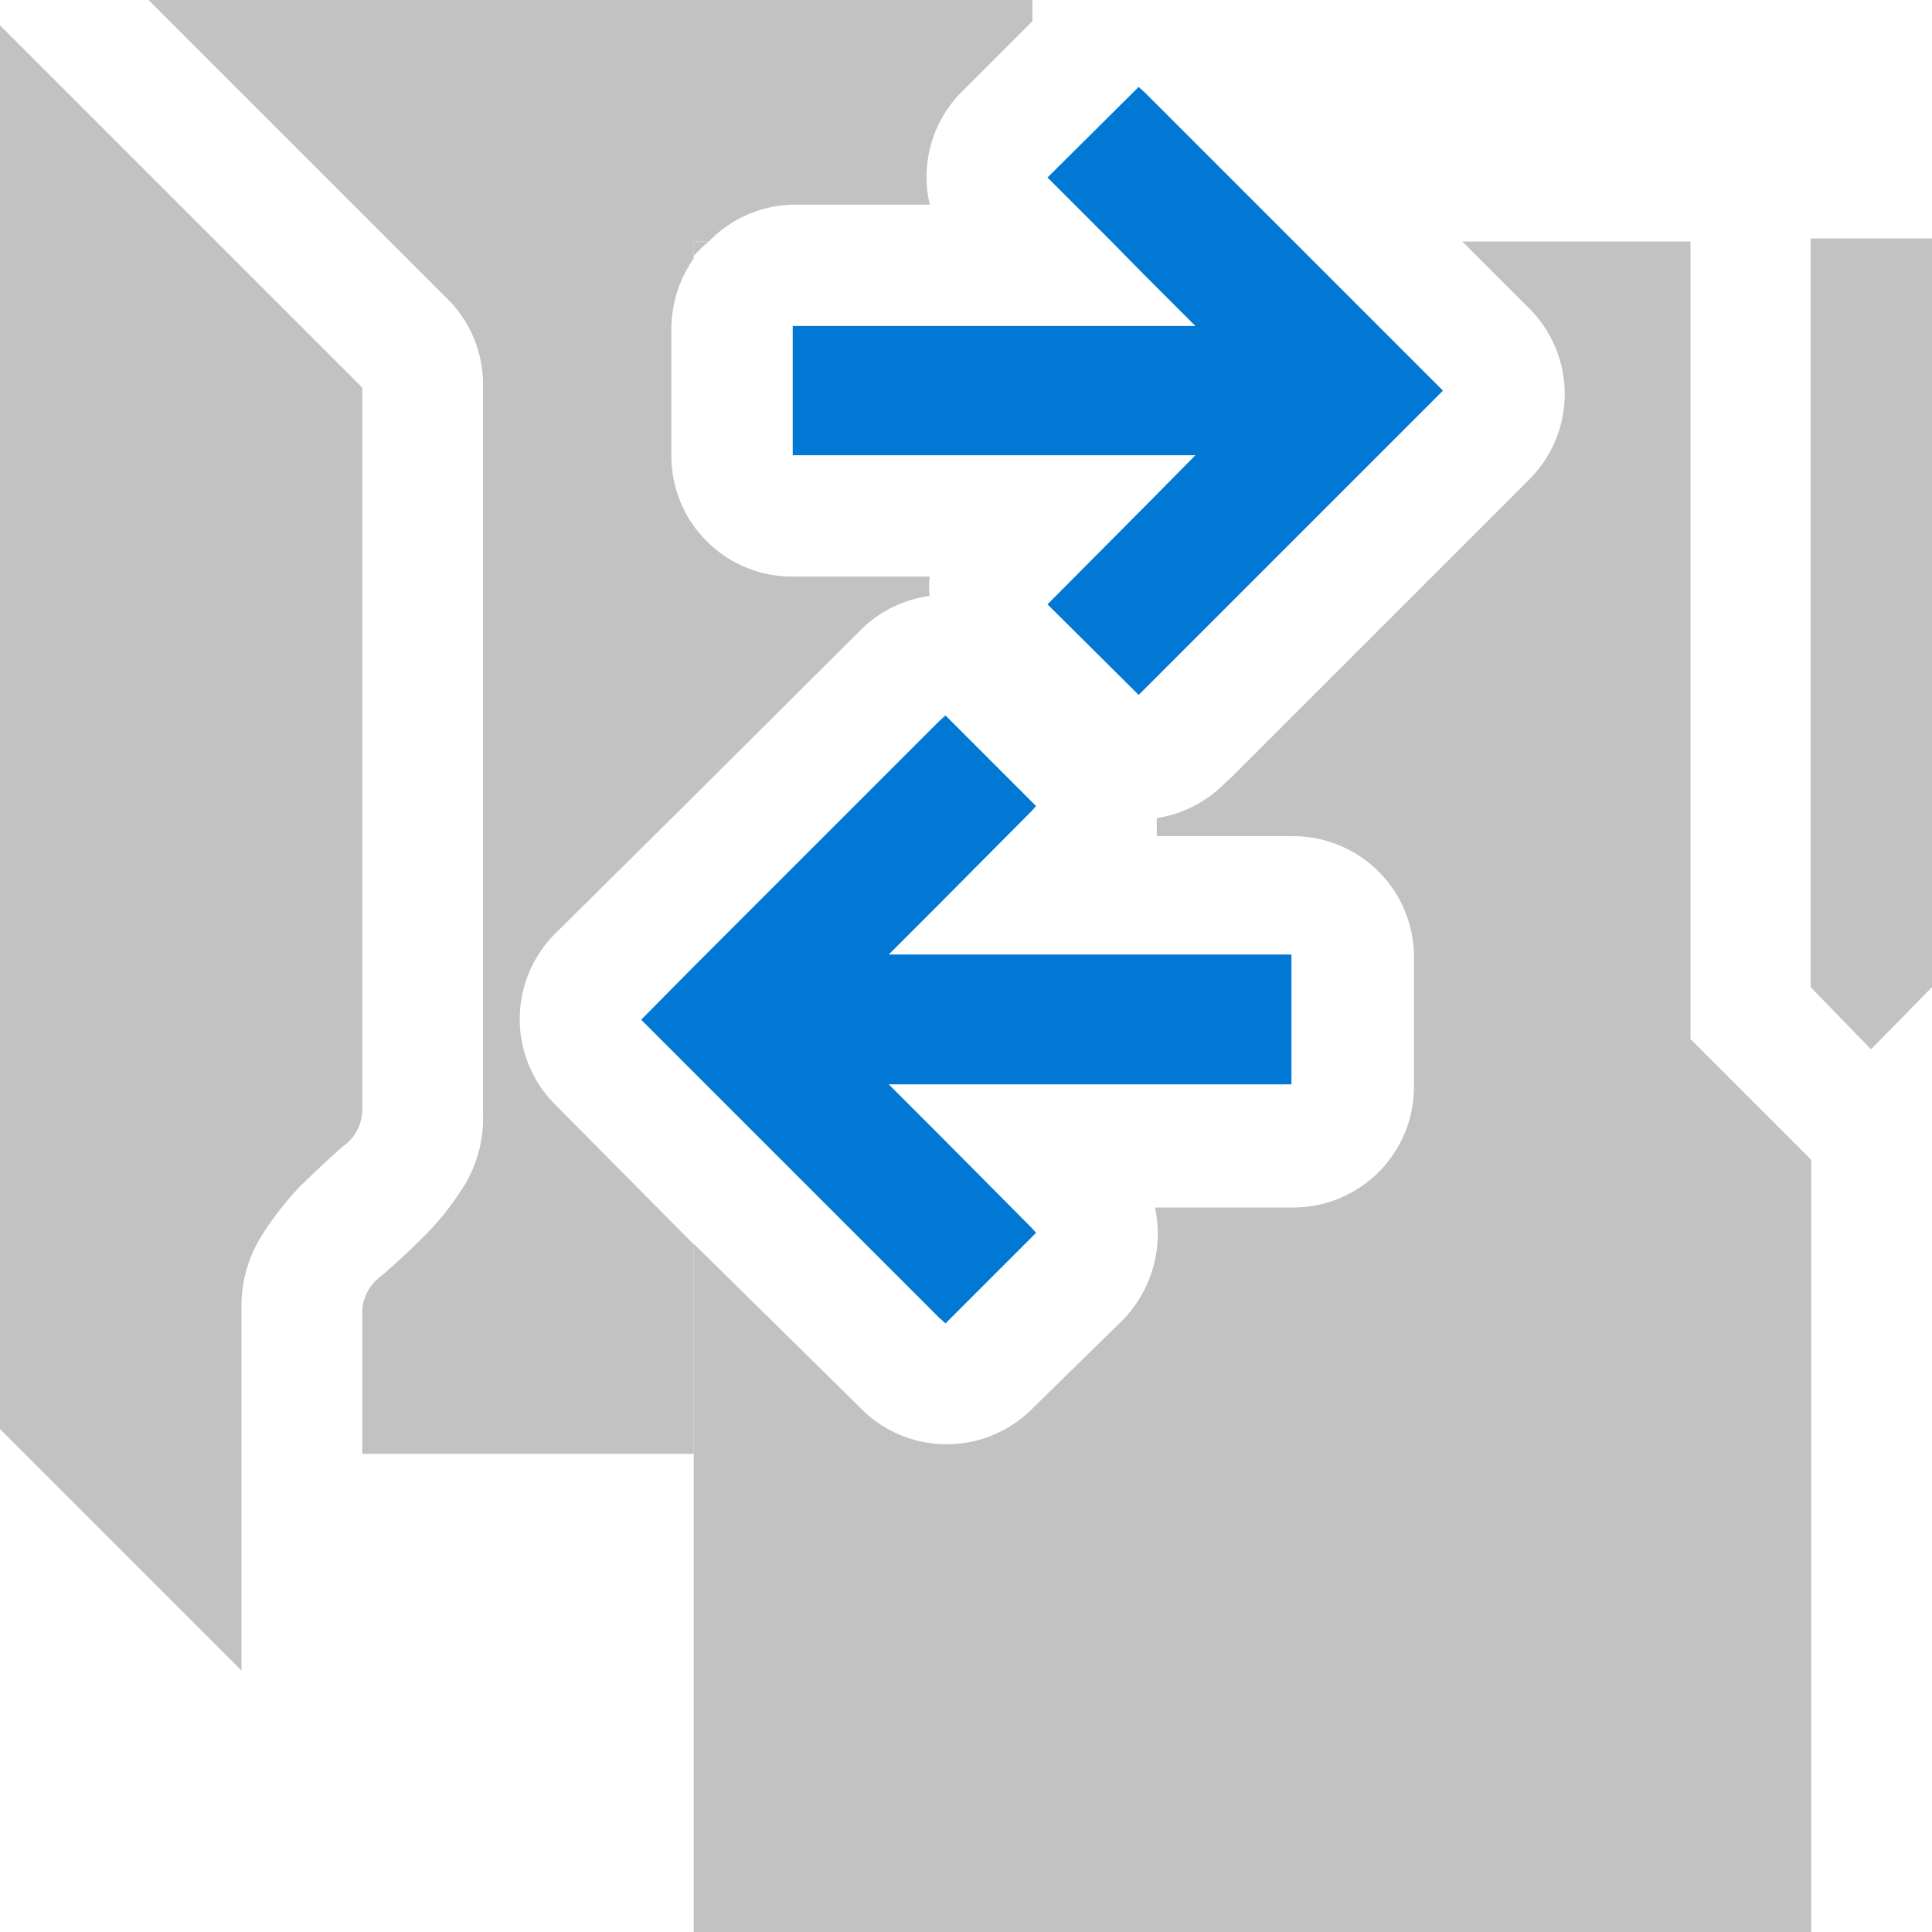 <svg id="ArrowUp" xmlns="http://www.w3.org/2000/svg" viewBox="0 0 32 32"><defs><style>.cls-1{fill:#c2c2c2;}.cls-2{fill:#0078d4;}</style></defs><title>FolderSync2-blue</title><path class="cls-1" d="M4,21.69a2.19,2.19,0,0,1,.32-1.2A5.08,5.08,0,0,1,5,19.62c.25-.24.48-.46.69-.64A.75.75,0,0,0,6,18.42v-12l-6-6V23.67l4,4Z"/><path class="cls-1" d="M17.1-.06V.35L15.93,1.52a2,2,0,0,0-.53,1.87H13.13A2,2,0,0,0,11.74,4h-.25v.28a2.06,2.06,0,0,0-.37,1.17V7.54a2,2,0,0,0,.37,1.17,2,2,0,0,0,1.64.84H15.4a1.12,1.12,0,0,0,0,.32,2,2,0,0,0-1.13.55l-2.75,2.74L9.2,15.46a2,2,0,0,0,0,2.84l2.29,2.31v3.47H6V21.69a.77.77,0,0,1,.32-.56c.21-.18.44-.39.69-.64a4.72,4.72,0,0,0,.69-.87A2.16,2.16,0,0,0,8,18.42v-12A2,2,0,0,0,7.46,5l-5-5Z"/><path class="cls-1" d="M11.49,32.06H30V19.21l-2-2V4H24.22l1.1,1.1a2,2,0,0,1,0,2.85l-4.93,4.93-.11.1a2,2,0,0,1-1.12.57c0,.1,0,.2,0,.3h2.26a2,2,0,0,1,2,2V18a2,2,0,0,1-2,2H19.13a2.05,2.05,0,0,1-.54,1.87L17.1,23.33l0,0a2,2,0,0,1-2.84,0l-.11-.11L11.49,20.6V32.06Z"/><path class="cls-1" d="M11.49,4.24A2.37,2.37,0,0,1,11.74,4h-.25Z"/><polygon class="cls-1" points="32 16.35 32 3.95 29.99 3.95 29.99 16.35 30.99 17.38 32 16.35"/><polygon class="cls-2" points="21.38 3.95 18.97 1.54 18.86 1.44 17.35 2.94 18.36 3.95 18.97 4.57 19.8 5.4 18.97 5.4 17.1 5.4 13.13 5.4 13.13 7.54 17.1 7.54 18.97 7.54 19.8 7.54 18.97 8.38 17.35 10.01 18.86 11.51 18.97 11.4 23.9 6.47 21.38 3.95"/><polygon class="cls-2" points="17.16 20.42 17.1 20.35 17.1 20.48 17.16 20.42"/><polygon class="cls-2" points="17.16 13.35 17.1 13.29 17.1 13.42 17.16 13.35"/><polygon class="cls-2" points="17.1 17.96 21.39 17.96 21.39 15.81 17.1 15.81 15.55 15.81 14.72 15.81 15.55 14.98 17.1 13.42 17.1 13.29 15.66 11.85 15.55 11.95 11.49 16.01 10.62 16.89 11.49 17.76 15.55 21.82 15.66 21.92 17.1 20.48 17.1 20.35 15.55 18.79 14.72 17.96 15.55 17.96 17.1 17.96"/></svg>